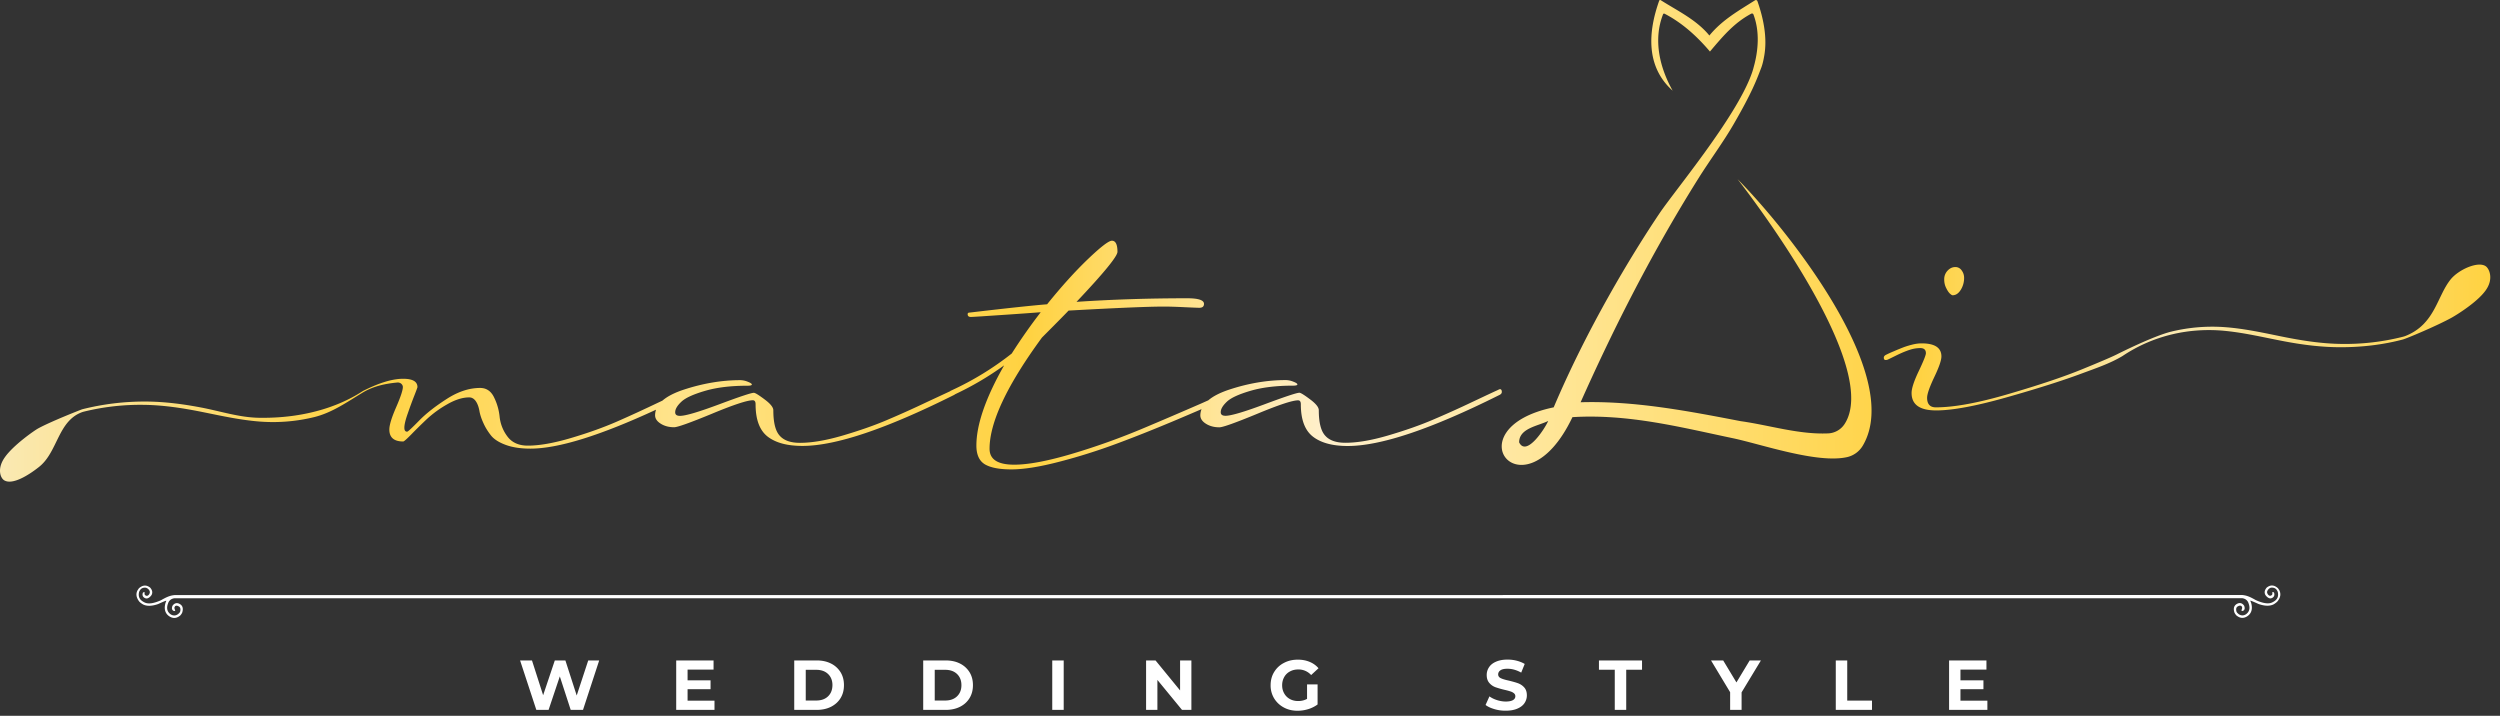 <svg width="241" height="69" fill="none" xmlns="http://www.w3.org/2000/svg"><rect width="100%" height="100%" fill="#333333" stroke="none"/><path d="M57.762 63.666l-1.56 4.767h-1.186l-1.05-3.229-1.083 3.23h-1.18l-1.566-4.768h1.146l1.076 3.353 1.125-3.353h1.02l1.091 3.38 1.111-3.38h1.056zm11.115 3.884v.883h-3.691v-4.767h3.601v.883h-2.504v1.035h2.215v.855h-2.215v1.104h2.594v.007zm12.15-2.753a2.26 2.26 0 00-.924-.835c-.4-.2-.855-.296-1.373-.296h-2.166v4.767h2.166c.517 0 .973-.096 1.373-.296.393-.2.704-.476.925-.835.22-.359.33-.773.33-1.256 0-.476-.11-.89-.33-1.249zM79.82 67.13c-.283.27-.662.4-1.138.4h-1.008v-2.96h1.008c.476 0 .855.132 1.138.4.283.27.428.629.428 1.077-.007.455-.145.814-.428 1.083zm13.641-2.332a2.26 2.26 0 00-.924-.835c-.394-.2-.856-.296-1.374-.296h-2.166v4.767h2.166c.518 0 .973-.096 1.374-.296.4-.2.703-.476.924-.835.22-.359.331-.773.331-1.256 0-.476-.11-.89-.33-1.249zm-1.207 2.332c-.283.27-.663.4-1.139.4h-1.007v-2.96h1.007c.476 0 .856.132 1.139.4.282.27.427.629.427 1.077 0 .455-.144.814-.427 1.083zm9.183-3.463h1.104v4.767h-1.104v-4.767zm13.413 0v4.767h-.903l-2.374-2.89v2.89h-1.09v-4.767h.911l2.366 2.89v-2.89h1.09zm11.157 2.311h1.008v1.932a2.955 2.955 0 01-.897.449 3.509 3.509 0 01-1.028.158c-.497 0-.939-.103-1.332-.317a2.419 2.419 0 01-.931-.876 2.392 2.392 0 01-.339-1.27c0-.47.111-.897.339-1.27.227-.372.538-.669.938-.876.4-.214.849-.317 1.345-.317.421 0 .794.069 1.139.214.338.138.628.345.855.614l-.71.655a1.636 1.636 0 00-1.235-.538c-.304 0-.573.062-.808.193a1.34 1.34 0 00-.552.538c-.131.235-.2.497-.2.794 0 .297.069.559.2.787.131.234.318.413.545.538.235.13.504.193.801.193.317 0 .6-.07.855-.207v-1.394h.007zm18.05 2.38c-.352-.103-.635-.234-.849-.4l.373-.828c.207.152.449.27.731.36.283.089.566.137.842.137.311 0 .545-.048.697-.138.152-.09.228-.214.228-.372a.358.358 0 00-.131-.283.929.929 0 00-.338-.18 5.963 5.963 0 00-.559-.151 8.914 8.914 0 01-.89-.256 1.428 1.428 0 01-.594-.414c-.165-.193-.248-.441-.248-.766 0-.276.076-.524.228-.752.151-.227.372-.4.676-.531.303-.131.669-.2 1.104-.2.303 0 .6.034.89.11.29.076.545.18.766.31l-.338.836c-.442-.249-.884-.373-1.318-.373-.311 0-.538.048-.683.152a.462.462 0 00-.221.393c0 .159.083.283.255.366.173.083.428.159.78.235.365.09.662.172.89.255.234.09.428.22.593.407.166.186.249.441.249.759 0 .269-.076.517-.228.745-.152.228-.38.4-.683.531-.304.131-.676.2-1.111.2a3.667 3.667 0 01-1.111-.151zm11.606-3.794h-1.525v-.897h4.153v.897h-1.524v3.87h-1.104v-3.87zm12.226 2.18v1.69h-1.104V66.73l-1.842-3.063h1.173l1.276 2.118 1.277-2.118h1.083l-1.863 3.077zm9.08-3.077h1.104v3.87h2.387v.897h-3.491v-4.767zm14.614 3.884v.883h-3.692v-4.767h3.602v.883h-2.505v1.035h2.215v.855h-2.215v1.104h2.595v.007zm28.144-10.653l-.131-.193c-.311-.276-.607-.331-.904-.18l-.062.035-.097.062c-.227.248-.276.49-.151.731l.062.083c.207.235.4.304.586.207.2-.103.262-.269.193-.497-.02-.041-.062-.069-.124-.075l-.055.027c.028.152.007.249-.069.283l-.048.028c-.104.055-.214.013-.318-.131l-.02-.042c-.09-.165-.028-.331.165-.504l.138-.075c.297-.042.511.055.635.296l.041.083c.118.449-.027.773-.434.987l-.076.041c-.345.18-.877.11-1.587-.207-.504-.283-.821-.448-1.304-.497h-71.296v.007H16.818c-.476.048-.8.214-1.304.497-.71.317-1.235.386-1.587.207l-.076-.041c-.407-.214-.552-.539-.434-.987l.041-.083c.124-.241.338-.345.635-.297l.145.076c.2.166.255.332.165.504l-.02.041c-.104.145-.214.187-.318.131l-.048-.027c-.076-.035-.097-.131-.069-.283l-.055-.028a.17.17 0 00-.124.076c-.07.228-.007.394.193.497.186.097.38.028.586-.207l.062-.083c.125-.241.076-.483-.151-.731l-.097-.062-.062-.035c-.297-.151-.6-.096-.91.18l-.132.193c-.18.345-.124.704.159 1.076.069.083.193.18.365.283.366.187.85.18 1.463-.034 0 0 .739-.345.78-.318.034.014-.07.124-.117.414-.097.545.11.932.517 1.146.331.172.655.117.973-.159l.103-.138.063-.117c.13-.407.048-.69-.263-.849-.227-.117-.434-.083-.614.11l-.062.083c-.09.242-.055.4.104.483.082.035.138.02.165-.041-.076-.152-.096-.256-.062-.318l.02-.041c.05-.097.153-.124.297-.069l.083.041c.152.076.2.249.138.497l-.048.09c-.428.524-.883.166-.883.166-.497-.366-.29-.89-.228-1.07.159-.455.628-.47.628-.47h190.42v-.006h8.866s.469.014.628.47c.062.178.269.703-.228 1.069 0 0-.448.358-.883-.166l-.048-.09c-.062-.255-.014-.42.138-.496l.083-.042c.152-.048.248-.028.297.07l.02.04c.028.056.007.166-.062.318.035.062.09.076.166.041.158-.083.193-.241.103-.483l-.062-.082c-.179-.194-.386-.228-.614-.11-.304.158-.393.44-.262.848l.062.117.103.138c.318.276.642.331.973.159.407-.214.614-.6.518-1.146-.049-.29-.152-.4-.118-.414.042-.02.78.318.78.318.614.214 1.097.22 1.463.034.172-.103.29-.2.366-.283.303-.372.351-.73.179-1.076z" fill="#fff"/><path d="M189.106 26.069a.722.722 0 00-.614-.325c-.283 0-.531.118-.745.346a1.19 1.19 0 00-.325.841c0 .31.062.587.194.842.124.255.248.435.365.538.117.104.2.152.249.152.31 0 .565-.172.786-.518a2.16 2.16 0 00.324-1.166c0-.255-.075-.49-.234-.71zm-44.517 11.447c-.028 0-.118.04-.27.117-.179.076-.959.441-2.332 1.09a96.516 96.516 0 01-3.905 1.76c-1.228.524-2.649 1.02-4.271 1.497-1.621.476-2.988.703-4.112.703-.897 0-1.546-.227-1.953-.69-.414-.455-.614-1.276-.614-2.449 0-.283-.283-.635-.842-1.049-.559-.42-.904-.634-1.028-.634-.255 0-1.373.372-3.353 1.11-1.98.739-3.236 1.111-3.767 1.111-.311 0-.463-.11-.463-.345 0-.31.2-.641.594-1.014.393-.373 1.152-.718 2.277-1.049 1.124-.331 2.491-.497 4.098-.497.283 0 .421-.041.421-.117 0-.076-.131-.166-.4-.269a1.998 1.998 0 00-.711-.152c-1.787 0-3.608.31-5.458.918-.89.297-1.566.642-2.021 1.035-.221.096-.449.2-.697.31a489.01 489.01 0 01-5.492 2.353 66.854 66.854 0 01-6.99 2.505c-2.332.69-4.181 1.035-5.533 1.035-1.587 0-2.374-.51-2.374-1.532 0-2.553 1.684-6.127 5.051-10.722 1.559-1.56 2.408-2.429 2.566-2.601 4.596-.256 7.666-.387 9.225-.387.463 0 1.125.02 1.994.062.87.042 1.325.056 1.38.056.304 0 .456-.125.456-.38 0-.359-.538-.538-1.608-.538-3.726 0-7.286.117-10.681.345 2.629-2.78 3.947-4.389 3.947-4.823 0-.71-.179-1.07-.538-1.07-.304 0-1.077.594-2.318 1.78-1.236 1.187-2.547 2.636-3.926 4.347-1.532.125-4.016.394-7.466.8-.131 0-.193.049-.193.152 0 .18.103.27.31.27.076 0 .407-.021.994-.056.586-.041 1.442-.096 2.567-.172 1.124-.076 2.18-.152 3.173-.228a53.884 53.884 0 00-2.794 3.981 28.72 28.72 0 01-5.816 3.56.46.46 0 00-.138.083c-.332.152-1.05.49-2.167 1.008a96.333 96.333 0 01-3.905 1.76c-1.228.524-2.65 1.02-4.271 1.497-1.622.476-2.995.703-4.12.703-.89 0-1.545-.227-1.952-.69-.414-.455-.614-1.276-.614-2.45 0-.282-.283-.634-.842-1.048-.559-.42-.904-.635-1.035-.635-.255 0-1.373.373-3.346 1.111-1.98.739-3.236 1.111-3.774 1.111-.31 0-.463-.11-.463-.345 0-.31.2-.642.594-1.014.393-.373 1.152-.718 2.277-1.049 1.124-.331 2.49-.497 4.098-.497.283 0 .421-.041.421-.117 0-.076-.138-.166-.4-.27a1.997 1.997 0 00-.71-.15c-1.788 0-3.61.31-5.459.917-.897.297-1.58.648-2.042 1.049-.104.055-.214.103-.331.158-1.415.676-2.76 1.297-4.036 1.856-1.277.56-2.747 1.09-4.423 1.587-1.67.497-3.07.745-4.195.745-.863 0-1.518-.29-1.953-.862a3.82 3.82 0 01-.766-1.918 5.438 5.438 0 00-.559-1.918c-.29-.573-.731-.863-1.318-.863-1.048 0-2.125.352-3.215 1.056-1.097.704-1.994 1.4-2.677 2.104-.69.704-1.07 1.056-1.145 1.056-.18 0-.27-.124-.27-.386 0-.283.104-.732.325-1.36.214-.62.428-1.2.635-1.725.207-.524.303-.8.303-.82 0-.539-.455-.808-1.38-.808-1.07 0-2.332.407-3.815 1.145-.304.138-3.664 2.719-10.074 2.615-1.897-.027-3.74-.641-5.603-.993-1.773-.338-3.553-.566-5.354-.573a24.516 24.516 0 00-6.092.745c-.076.021-3.022 1.173-4.264 1.856-.36.2-2.353 1.587-3.181 2.753-.794 1.111-.442 2.001-.09 2.229.766.497 2.318-.442 3.367-1.276 1.84-1.448 1.808-4.501 4.244-5.313a22.722 22.722 0 015.83-.676c1.953.02 3.864.324 5.775.71 1.808.366 3.622.766 5.465.904a16.717 16.717 0 005.202-.428c1.718-.42 3.146-1.428 4.657-2.346 1.084-.662 2.243-.883 3.367-.993.304-.028.539.2.539.434 0 .304-.214.953-.649 1.953-.435.994-.655 1.711-.655 2.146 0 .766.448 1.152 1.338 1.152.076 0 .331-.227.766-.669.435-.449.925-.931 1.477-1.456a10.403 10.403 0 011.994-1.456c.78-.448 1.483-.669 2.125-.669.255 0 .462.124.635.366.165.241.276.545.345.917.062.373.193.766.386 1.187.186.421.435.821.724 1.187.29.372.766.676 1.415.917.648.242 1.449.366 2.394.366 2.677 0 6.713-1.256 12.11-3.753a1.76 1.76 0 00-.09.538c0 .31.179.58.538.807.358.228.793.345 1.297.345.331 0 1.545-.434 3.636-1.297 2.09-.87 3.409-1.304 3.947-1.304.179 0 .269.124.269.386 0 1.484.393 2.519 1.166 3.12.78.6 1.897.896 3.353.896 3.195 0 8.052-1.635 14.586-4.899.062-.027.104-.062.145-.09a29.333 29.333 0 004.713-2.78c-1.787 3.14-2.677 5.72-2.677 7.734 0 .89.282 1.498.841 1.822.56.318 1.401.476 2.526.476 1.2 0 2.753-.248 4.65-.745a55.936 55.936 0 005.479-1.725c1.752-.648 3.532-1.36 5.361-2.125 1.131-.476 2.083-.883 2.849-1.214a1.628 1.628 0 00-.117.6c0 .31.179.58.538.807.359.228.794.345 1.297.345.331 0 1.546-.435 3.636-1.297 2.091-.87 3.409-1.304 3.947-1.304.18 0 .269.124.269.386 0 1.484.394 2.519 1.173 3.119.78.6 1.898.897 3.347.897 3.194 0 8.052-1.635 14.586-4.899.179-.076.269-.18.269-.31 0-.18-.062-.27-.186-.27zm95.023-11.861c-.759-.497-2.612.345-3.367 1.276-1.336 1.65-1.504 4.354-4.402 5.472-.09.034-.241.069-.262.076a22.756 22.756 0 01-5.83.676c-1.953-.02-3.864-.324-5.776-.71-1.807-.367-3.622-.767-5.464-.905a16.722 16.722 0 00-5.203.428c-1.745.428-5.112 2.132-5.271 2.208-.511.255-1.628.731-3.353 1.435-1.725.704-4.057 1.49-7.004 2.353-2.946.87-5.299 1.304-7.065 1.304-.559 0-.842-.31-.842-.918 0-.358.228-1.02.69-1.994.463-.966.69-1.635.69-1.994 0-.842-.641-1.262-1.911-1.262-.283 0-.593.041-.938.13-.345.09-.635.18-.863.27-.228.09-.524.207-.883.365a10.83 10.83 0 00-.69.311c-.179.076-.269.18-.269.304 0 .151.062.227.186.227a.57.57 0 00.269-.076c.049-.02.311-.151.787-.386.469-.228.883-.4 1.242-.517a3.288 3.288 0 011.035-.173c.359 0 .538.166.538.497 0 .18-.228.752-.69 1.725-.462.966-.69 1.67-.69 2.104 0 1.125.787 1.684 2.374 1.684 1.559 0 3.822-.421 6.796-1.263 2.974-.842 5.382-1.608 7.231-2.297 1.346-.5 2.715-.954 3.933-1.684 2.953-1.98 6.451-2.78 9.977-2.415 1.89.193 3.739.642 5.602.994 1.774.338 3.554.565 5.355.572 2.056.007 4.105-.22 6.092-.745.386-.103 3.277-1.318 4.692-2.097.366-.2 2.456-1.464 3.284-2.63.807-1.11.352-2.117 0-2.345zm-72.109-8.383c2.967 3.829 13.682 18.519 10.301 23.624a1.99 1.99 0 01-1.601.884c-2.808.117-5.637-.794-8.404-1.18-5.085-.98-10.239-1.974-15.428-1.822 2.788-6.244 6.466-13.779 11.371-21.603 1.118-1.78 2.381-3.464 3.429-5.285 1.705-2.96 2.133-4.099 2.615-5.361.132-.345.228-.8.29-1.166.297-1.69-.055-3.533-.662-5.258a.155.155 0 00-.228-.076c-1.601 1.014-3.167 1.89-4.402 3.395-1.249-1.525-3.063-2.374-4.692-3.409a.1.1 0 00-.145.049c-1.076 3.022-1.304 6.361 1.298 8.68-1.256-2.236-1.891-4.913-.925-7.37.021-.055.09-.082.138-.055 1.711.883 3.139 2.188 4.381 3.65 1.229-1.449 2.312-2.76 3.982-3.65.082-.041.186-.007.213.083.614 1.628.477 3.464.014 5.092 0 .014-.007.02-.007.035l-.062.22c-.041.131-.083.27-.138.407-1.518 4.202-7.396 11.226-8.88 13.434-2.718 4.044-6.962 11.075-10.184 18.678-9.88 2.05-2.898 10.819 1.808.945 5.402-.33 10.446.98 15.421 2.022 2.767.58 8.197 2.484 11.067 1.828a2.375 2.375 0 001.525-1.145c3.967-6.844-7.528-21.051-12.095-25.646zm-21.058 25.37c0-1.366 1.828-1.573 2.801-2.063-.304.718-2.105 3.498-2.801 2.063z" fill="url(#paint0_linear_2_210)"/><defs><linearGradient id="paint0_linear_2_210" x1=".004" y1="23.222" x2="240.003" y2="23.222" gradientUnits="userSpaceOnUse"><stop stop-color="#FAE9B3"/><stop offset=".144" stop-color="#FFD241"/><stop offset=".269" stop-color="#FFE38A"/><stop offset=".413" stop-color="#FFD241"/><stop offset=".532" stop-color="#FFF0CC"/><stop offset=".646" stop-color="#FFE38A"/><stop offset=".77" stop-color="#FFD241"/><stop offset=".87" stop-color="#FAE9B3"/><stop offset="1" stop-color="#FFD241"/></linearGradient></defs></svg>
